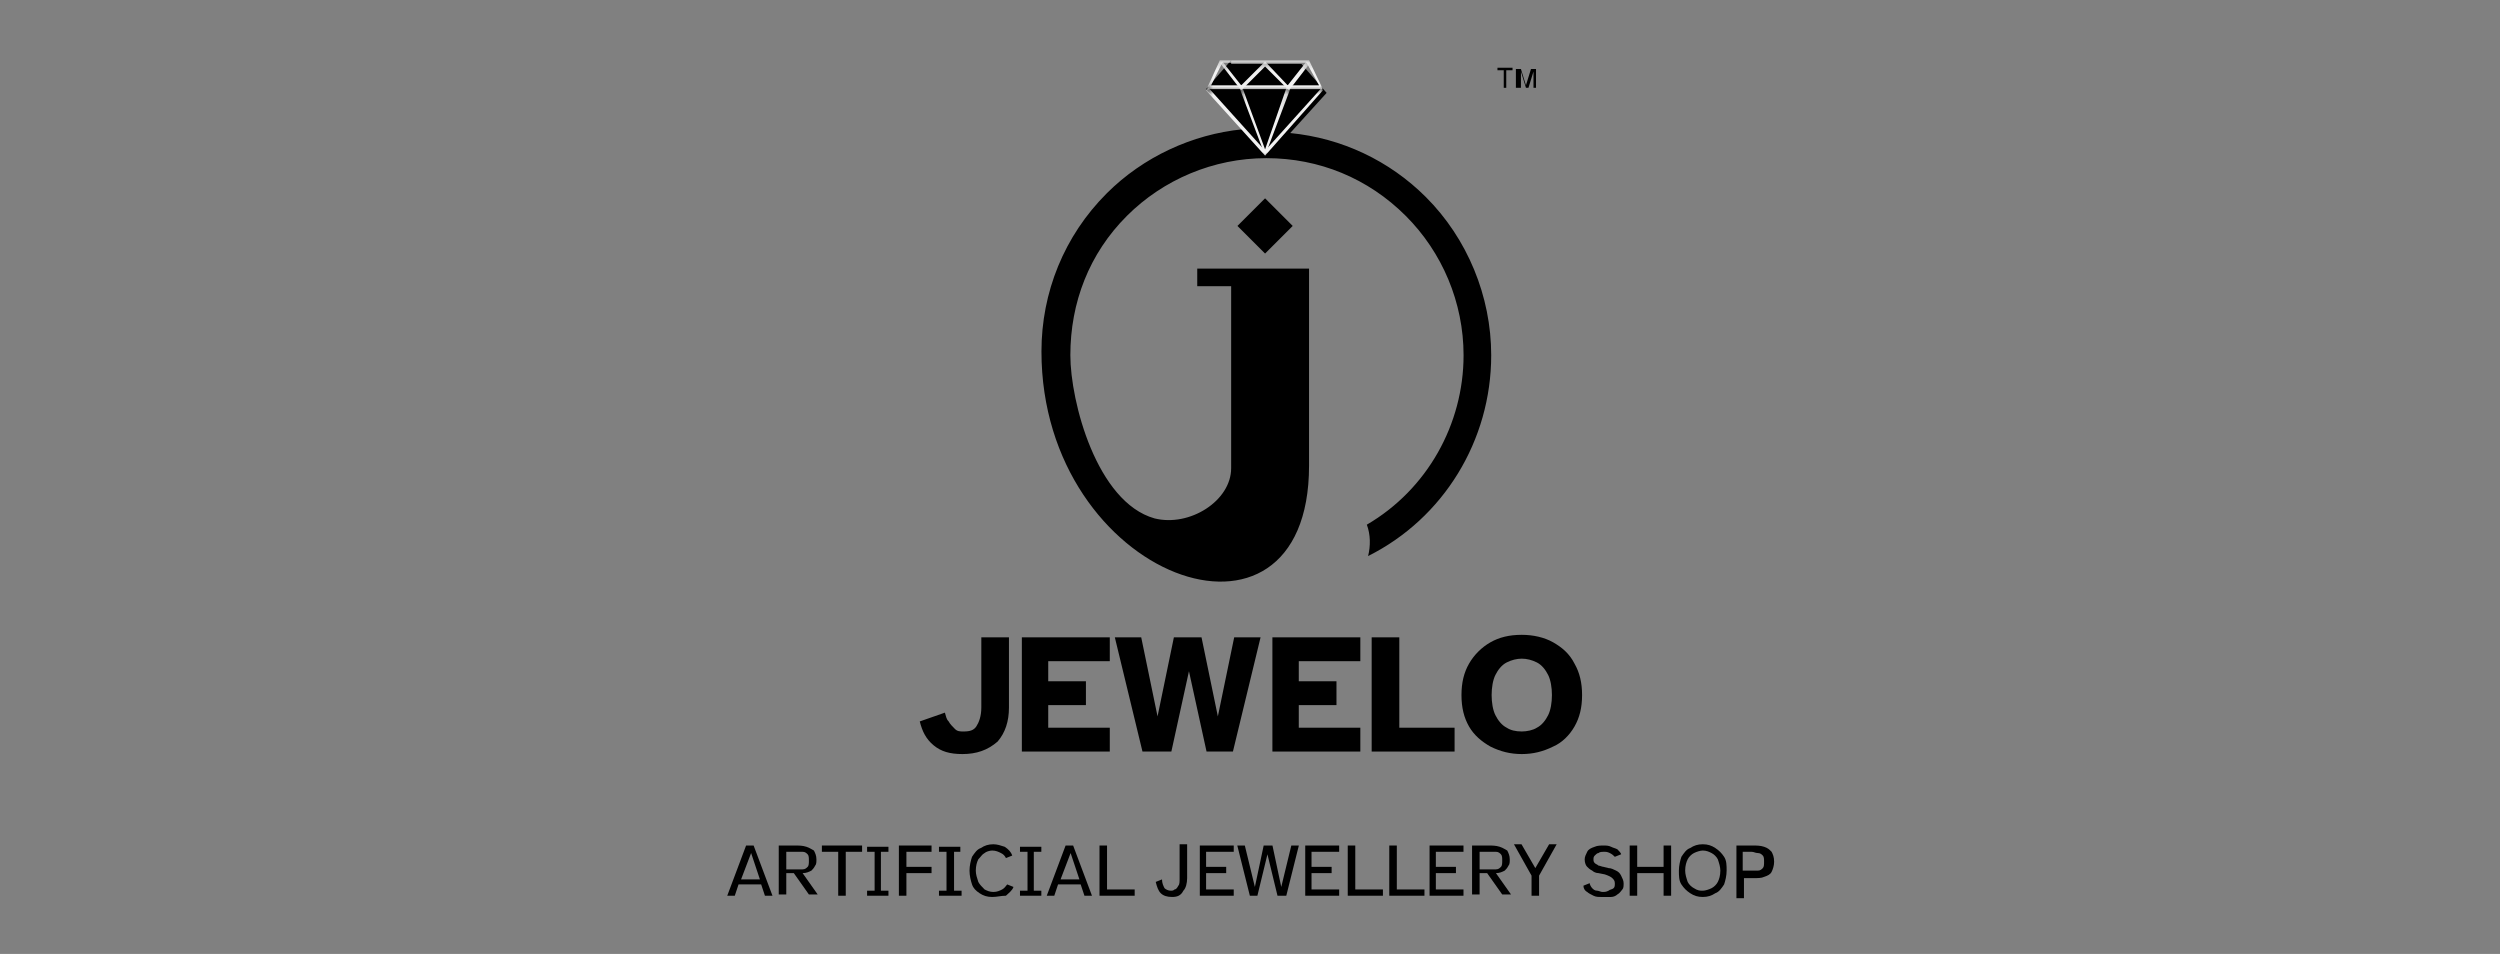 <svg width="304" height="116" viewBox="0 0 304 116" fill="none" xmlns="http://www.w3.org/2000/svg">
<rect x="0" y="0" width="304" height="116" fill="#808080" stroke="none"/>
<g clip-path="url(#clip0_101_22)">
<path d="M117.037 91.694C115.51 91.694 114.44 91.389 113.524 90.626C112.607 89.863 112.149 88.947 111.843 87.726L114.899 86.657C115.051 87.115 115.051 87.421 115.357 87.726C115.51 88.031 115.815 88.337 116.121 88.642C116.426 88.947 116.732 88.947 117.19 88.947C117.954 88.947 118.412 88.794 118.718 88.337C119.023 87.879 119.329 87.115 119.329 86.047V77.5H122.689V86.047C122.689 87.726 122.231 89.1 121.315 90.168C120.093 91.237 118.718 91.694 117.037 91.694Z" fill="black"/>
<path d="M124.257 91.389V77.5H134.95V80.4H127.465V82.842H132.048V85.742H127.465V88.489H134.95V91.389H124.257Z" fill="black"/>
<path d="M138.925 91.389L135.564 77.5H138.772L140.758 87.115L142.744 77.5H146.105L148.091 87.115L150.077 77.5H153.285L149.924 91.389H146.716L144.577 81.621L142.438 91.389H138.925Z" fill="black"/>
<path d="M154.724 91.389V77.5H165.417V80.4H157.932V82.842H162.515V85.742H157.932V88.489H165.417V91.389H154.724Z" fill="black"/>
<path d="M166.795 91.389V77.5H170.156V88.489H176.877V91.389H166.795Z" fill="black"/>
<path d="M185.048 91.694C183.673 91.694 182.451 91.389 181.229 90.779C180.16 90.168 179.243 89.405 178.632 88.337C178.021 87.268 177.715 86.047 177.715 84.521C177.715 82.994 178.021 81.773 178.632 80.705C179.243 79.636 180.16 78.721 181.229 78.11C182.298 77.5 183.52 77.194 185.048 77.194C186.423 77.194 187.798 77.5 188.867 78.11C189.936 78.721 190.853 79.484 191.464 80.705C192.075 81.773 192.381 82.994 192.381 84.521C192.381 86.047 192.075 87.268 191.464 88.337C190.853 89.405 189.936 90.321 188.867 90.779C187.645 91.389 186.423 91.694 185.048 91.694ZM185.048 88.947C185.659 88.947 186.423 88.794 186.881 88.489C187.492 88.184 187.951 87.573 188.256 86.963C188.562 86.352 188.714 85.436 188.714 84.521C188.714 83.605 188.562 82.689 188.256 82.079C187.951 81.468 187.492 80.858 186.881 80.552C186.27 80.247 185.659 80.094 185.048 80.094C184.437 80.094 183.826 80.247 183.215 80.552C182.604 80.858 182.145 81.468 181.84 82.079C181.534 82.689 181.382 83.605 181.382 84.521C181.382 85.436 181.534 86.352 181.84 86.963C182.145 87.573 182.604 88.184 183.215 88.489C183.673 88.794 184.284 88.947 185.048 88.947Z" fill="black"/>
<path d="M88.433 108.92L90.725 102.815H91.641L93.933 108.92H93.016L92.558 107.546H89.808L89.35 108.92H88.433ZM90.114 106.936H92.405L91.336 103.73L90.114 106.936Z" fill="black"/>
<path d="M94.695 108.92V102.815H96.681C97.139 102.815 97.598 102.815 98.056 102.967C98.514 103.12 98.667 103.272 98.972 103.425C99.125 103.73 99.278 104.036 99.278 104.493C99.278 104.799 99.278 105.104 99.125 105.257C98.972 105.562 98.82 105.715 98.667 105.867C98.361 106.02 98.056 106.172 97.598 106.172L99.431 108.767H98.361L96.528 106.172H95.612V108.767H94.695V108.92ZM95.612 105.715H96.834C97.139 105.715 97.445 105.715 97.598 105.715C97.903 105.715 98.056 105.562 98.209 105.409C98.361 105.257 98.361 104.951 98.361 104.646C98.361 104.341 98.361 104.036 98.209 103.883C98.056 103.73 97.903 103.578 97.598 103.578C97.292 103.578 97.139 103.578 96.834 103.578H95.612V105.715Z" fill="black"/>
<path d="M101.927 108.92V103.578H99.941V102.815H104.83V103.578H102.844V108.92H101.927Z" fill="black"/>
<path d="M105.438 108.92V108.309H106.354V103.578H105.438V102.967H108.035V103.578H107.118V108.309H108.035V108.92H105.438Z" fill="black"/>
<path d="M109.304 108.92V102.815H113.276V103.578H110.22V105.409H113.276V106.172H110.22V108.92H109.304Z" fill="black"/>
<path d="M114.18 108.92V108.309H115.096V103.578H114.18V102.967H116.777V103.578H116.013V108.309H116.929V108.92H114.18Z" fill="black"/>
<path d="M120.643 109.072C120.032 109.072 119.573 108.92 119.115 108.615C118.657 108.309 118.351 108.004 118.198 107.546C118.046 107.088 117.893 106.478 117.893 105.867C117.893 105.257 118.046 104.646 118.198 104.188C118.504 103.73 118.81 103.272 119.268 103.12C119.726 102.815 120.184 102.662 120.795 102.662C121.254 102.662 121.712 102.815 122.17 102.967C122.629 103.272 122.934 103.578 123.087 104.036L122.323 104.341C122.17 104.036 122.018 103.883 121.712 103.73C121.407 103.578 121.101 103.425 120.643 103.425C120.337 103.425 119.879 103.578 119.726 103.73C119.421 103.883 119.268 104.188 118.962 104.494C118.81 104.799 118.657 105.257 118.657 105.867C118.657 106.325 118.81 106.783 118.962 107.241C119.115 107.546 119.421 107.851 119.726 108.157C120.032 108.309 120.337 108.462 120.795 108.462C121.254 108.462 121.559 108.309 121.865 108.157C122.17 108.004 122.323 107.699 122.476 107.546L123.24 107.851C123.087 108.309 122.629 108.615 122.323 108.92C121.712 108.92 121.254 109.072 120.643 109.072Z" fill="black"/>
<path d="M124.03 108.92V108.309H124.946V103.578H124.03V102.967H126.627V103.578H125.71V108.309H126.627V108.92H124.03Z" fill="black"/>
<path d="M127.285 108.92L129.576 102.815H130.493L132.784 108.92H131.868L131.409 107.546H128.66L128.201 108.92H127.285ZM128.965 106.936H131.257L130.187 103.73L128.965 106.936Z" fill="black"/>
<path d="M133.699 108.92V102.815H134.616V108.157H137.977V108.92H133.699Z" fill="black"/>
<path d="M142.523 109.072C141.912 109.072 141.454 108.92 141.148 108.615C140.843 108.309 140.69 107.851 140.537 107.241L141.301 106.936C141.301 107.393 141.454 107.699 141.606 108.004C141.759 108.157 142.065 108.309 142.37 108.309C142.523 108.309 142.676 108.309 142.828 108.157C142.981 108.157 143.134 108.004 143.287 107.699C143.44 107.546 143.44 107.241 143.44 106.783V102.662H144.356V106.783C144.356 107.394 144.203 108.004 143.898 108.309C143.592 108.92 143.134 109.072 142.523 109.072Z" fill="black"/>
<path d="M145.897 108.92V102.815H150.022V103.578H146.661V105.409H149.105V106.172H146.661V108.157H150.022V108.92H145.897Z" fill="black"/>
<path d="M151.982 108.92L150.455 102.815H151.371L152.593 107.851L153.663 102.815H154.732L155.801 107.851L157.024 102.815H157.94L156.413 108.92H155.343L154.121 103.883L152.899 108.92H151.982Z" fill="black"/>
<path d="M158.717 108.92V102.815H162.842V103.578H159.481V105.409H161.925V106.172H159.481V108.157H162.842V108.92H158.717Z" fill="black"/>
<path d="M163.886 108.92V102.815H164.802V108.157H168.163V108.92H163.886Z" fill="black"/>
<path d="M168.937 108.92V102.815H169.853V108.157H173.214V108.92H168.937Z" fill="black"/>
<path d="M173.835 108.92V102.815H177.96V103.578H174.599V105.409H177.043V106.172H174.599V108.157H177.96V108.92H173.835Z" fill="black"/>
<path d="M179.003 108.92V102.815H180.989C181.448 102.815 181.906 102.815 182.364 102.967C182.823 103.12 182.975 103.272 183.281 103.425C183.434 103.73 183.586 104.036 183.586 104.493C183.586 104.799 183.586 105.104 183.434 105.257C183.281 105.562 183.128 105.715 182.975 105.867C182.67 106.02 182.364 106.172 181.906 106.172L183.739 108.767H182.67L180.837 106.172H179.92V108.767H179.003V108.92ZM179.92 105.715H181.142C181.448 105.715 181.753 105.715 181.906 105.715C182.211 105.715 182.364 105.562 182.517 105.409C182.67 105.257 182.67 104.951 182.67 104.646C182.67 104.341 182.67 104.036 182.517 103.883C182.364 103.73 182.211 103.578 181.906 103.578C181.6 103.578 181.448 103.578 181.142 103.578H179.92V105.715Z" fill="black"/>
<path d="M186.236 108.92V106.478L184.097 102.662H185.014L186.694 105.562L188.374 102.662H189.291L187.152 106.478V108.92H186.236Z" fill="black"/>
<path d="M194.683 109.072C194.378 109.072 194.072 109.072 193.767 108.92C193.461 108.767 193.156 108.615 193.003 108.462C192.697 108.309 192.545 108.004 192.545 107.699L193.308 107.393C193.308 107.546 193.461 107.851 193.614 108.004C193.767 108.157 193.92 108.309 194.225 108.309C194.378 108.309 194.683 108.462 194.836 108.462C195.142 108.462 195.294 108.462 195.6 108.309C195.753 108.157 196.058 108.157 196.211 108.004C196.364 107.851 196.364 107.699 196.364 107.393C196.364 107.088 196.211 106.936 196.058 106.783C195.905 106.63 195.6 106.478 195.142 106.325L194.378 106.172C194.072 106.172 193.767 106.02 193.614 105.867C193.309 105.715 193.156 105.562 193.003 105.409C192.85 105.257 192.697 104.951 192.697 104.493C192.697 104.188 192.85 103.883 193.003 103.578C193.156 103.272 193.461 103.12 193.92 102.967C194.225 102.815 194.683 102.815 194.989 102.815C195.294 102.815 195.6 102.815 195.906 102.967C196.211 103.12 196.364 103.12 196.669 103.272C196.822 103.425 197.128 103.73 197.128 103.883L196.364 104.188C196.211 104.036 196.058 103.883 195.753 103.73C195.447 103.578 195.294 103.578 194.989 103.578C194.836 103.578 194.531 103.578 194.378 103.73C194.225 103.73 194.072 103.883 193.92 104.036C193.767 104.188 193.767 104.341 193.767 104.493C193.767 104.646 193.767 104.799 193.92 104.951C194.072 105.104 194.225 105.104 194.378 105.257C194.531 105.257 194.836 105.409 194.989 105.409L195.6 105.562C195.905 105.562 196.211 105.715 196.517 105.867C196.822 106.02 196.975 106.172 197.128 106.478C197.28 106.783 197.433 107.088 197.433 107.393C197.433 107.699 197.433 108.004 197.28 108.157C197.128 108.309 196.975 108.615 196.669 108.767C196.517 108.92 196.211 109.072 195.906 109.072C195.294 109.072 194.989 109.072 194.683 109.072Z" fill="black"/>
<path d="M198.168 108.92V102.815H199.084V105.409H202.292V102.815H203.209V108.92H202.292V106.172H199.084V108.92H198.168Z" fill="black"/>
<path d="M207.055 109.072C206.444 109.072 205.986 108.92 205.528 108.615C205.069 108.309 204.764 108.004 204.458 107.546C204.153 107.088 204.153 106.478 204.153 105.867C204.153 105.257 204.305 104.646 204.458 104.188C204.764 103.73 205.069 103.272 205.528 103.12C205.986 102.815 206.444 102.662 207.055 102.662C207.666 102.662 208.125 102.815 208.583 103.12C209.041 103.425 209.347 103.73 209.652 104.188C209.958 104.646 209.958 105.257 209.958 105.867C209.958 106.478 209.805 107.088 209.652 107.546C209.347 108.004 209.041 108.462 208.583 108.615C208.125 108.92 207.666 109.072 207.055 109.072ZM207.055 108.309C207.361 108.309 207.819 108.157 208.125 108.004C208.43 107.851 208.736 107.546 208.888 107.241C209.041 106.936 209.194 106.478 209.194 105.867C209.194 105.409 209.041 104.951 208.888 104.494C208.736 104.188 208.43 103.883 208.125 103.73C207.819 103.578 207.514 103.425 207.055 103.425C206.75 103.425 206.291 103.578 205.986 103.73C205.68 103.883 205.375 104.188 205.222 104.494C205.069 104.799 204.917 105.257 204.917 105.867C204.917 106.325 205.069 106.783 205.222 107.241C205.375 107.546 205.68 107.851 205.986 108.004C206.444 108.309 206.75 108.309 207.055 108.309Z" fill="black"/>
<path d="M211.15 108.92V102.815H213.136C213.594 102.815 214.052 102.815 214.51 102.967C214.969 103.12 215.121 103.272 215.427 103.578C215.58 103.883 215.733 104.188 215.733 104.799C215.733 105.257 215.58 105.715 215.427 106.02C215.274 106.325 214.969 106.478 214.51 106.63C214.205 106.783 213.747 106.783 213.136 106.783H212.066V109.225H211.15V108.92ZM211.913 105.867H212.983C213.288 105.867 213.594 105.867 213.747 105.867C214.052 105.867 214.205 105.715 214.358 105.562C214.51 105.409 214.51 105.104 214.51 104.799C214.51 104.493 214.51 104.188 214.358 104.036C214.205 103.883 214.052 103.73 213.747 103.73C213.441 103.73 213.288 103.578 212.983 103.578H211.913V105.867Z" fill="black"/>
<path fill-rule="evenodd" clip-rule="evenodd" d="M149.708 7.326L146.653 10.837L151.083 15.721C144.973 16.332 139.015 19.079 134.585 23.505C129.391 28.695 126.641 35.563 126.641 42.737C126.641 70.363 159.18 82.116 159.18 56.626V32.663H145.584V34.8H149.708V56.932C149.708 60.9 144.667 64.105 140.39 63.037C133.363 61.053 130.155 48.842 130.155 43.195C130.155 36.784 132.446 30.832 137.029 26.253C141.459 21.826 147.57 19.232 153.986 19.232C160.402 19.232 166.36 21.674 170.943 26.253C175.373 30.679 177.97 36.784 177.97 43.195C177.97 51.59 173.54 59.526 166.207 63.8C166.665 65.021 166.665 66.395 166.36 67.616C175.526 63.037 181.331 53.574 181.331 43.195C181.331 36.021 178.428 29 173.387 23.963C168.957 19.537 163.152 16.79 156.888 16.179L161.318 11.295L158.263 7.784H149.708V7.326ZM153.833 24.116L150.472 27.474L153.833 30.832L157.194 27.474L153.833 24.116Z" fill="black"/>
<mask id="mask0_101_22" style="mask-type:luminance" maskUnits="userSpaceOnUse" x="146" y="7" width="16" height="5">
<path d="M161.013 7.326H146.653V11.142H161.013V7.326Z" fill="white"/>
</mask>
<g mask="url(#mask0_101_22)">
<path d="M146.959 10.684V10.837H160.86L159.18 7.326H148.334L146.653 10.989H146.959V10.684H147.111L148.639 7.632H158.874L160.402 10.379H146.959V10.684Z" fill="#F1F1F1"/>
</g>
<mask id="mask1_101_22" style="mask-type:luminance" maskUnits="userSpaceOnUse" x="146" y="10" width="16" height="10">
<path d="M161.013 10.532H146.653V19.079H161.013V10.532Z" fill="white"/>
</mask>
<g mask="url(#mask1_101_22)">
<path d="M146.653 10.989L153.833 18.926L160.86 10.989L160.707 10.684L153.833 18.316L146.959 10.684L146.653 10.989Z" fill="#F1F1F1"/>
</g>
<mask id="mask2_101_22" style="mask-type:luminance" maskUnits="userSpaceOnUse" x="148" y="7" width="12" height="5">
<path d="M159.333 7.326H148.181V11.142H159.333V7.326Z" fill="white"/>
</mask>
<g mask="url(#mask2_101_22)">
<path d="M148.334 7.632L150.931 10.989L153.833 8.089L156.736 10.989L159.333 7.632L158.874 7.479L156.583 10.379L153.833 7.479L150.931 10.379L148.639 7.479L148.334 7.632Z" fill="#F1F1F1"/>
</g>
<mask id="mask3_101_22" style="mask-type:luminance" maskUnits="userSpaceOnUse" x="150" y="10" width="7" height="10">
<path d="M156.888 10.532H150.778V19.079H156.888V10.532Z" fill="white"/>
</mask>
<g mask="url(#mask3_101_22)">
<path d="M156.43 10.684L153.833 18.163L151.083 10.684L150.778 10.837L153.833 18.926L156.888 10.837L156.43 10.684Z" fill="#F1F1F1"/>
</g>
<path d="M182.855 10.679V8.543H182.091V8.237H183.924V8.543H183.161V10.679H182.855Z" fill="black"/>
<path d="M184.333 10.679V8.39H184.944L185.555 10.374L186.167 8.39H186.778V10.679H186.472V8.695L185.861 10.679H185.555L184.944 8.695V10.679H184.333Z" fill="black"/>
</g>
<defs>
<clipPath id="clip0_101_22">
<rect width="304" height="116" fill="white"/>
</clipPath>
</defs>
</svg>
